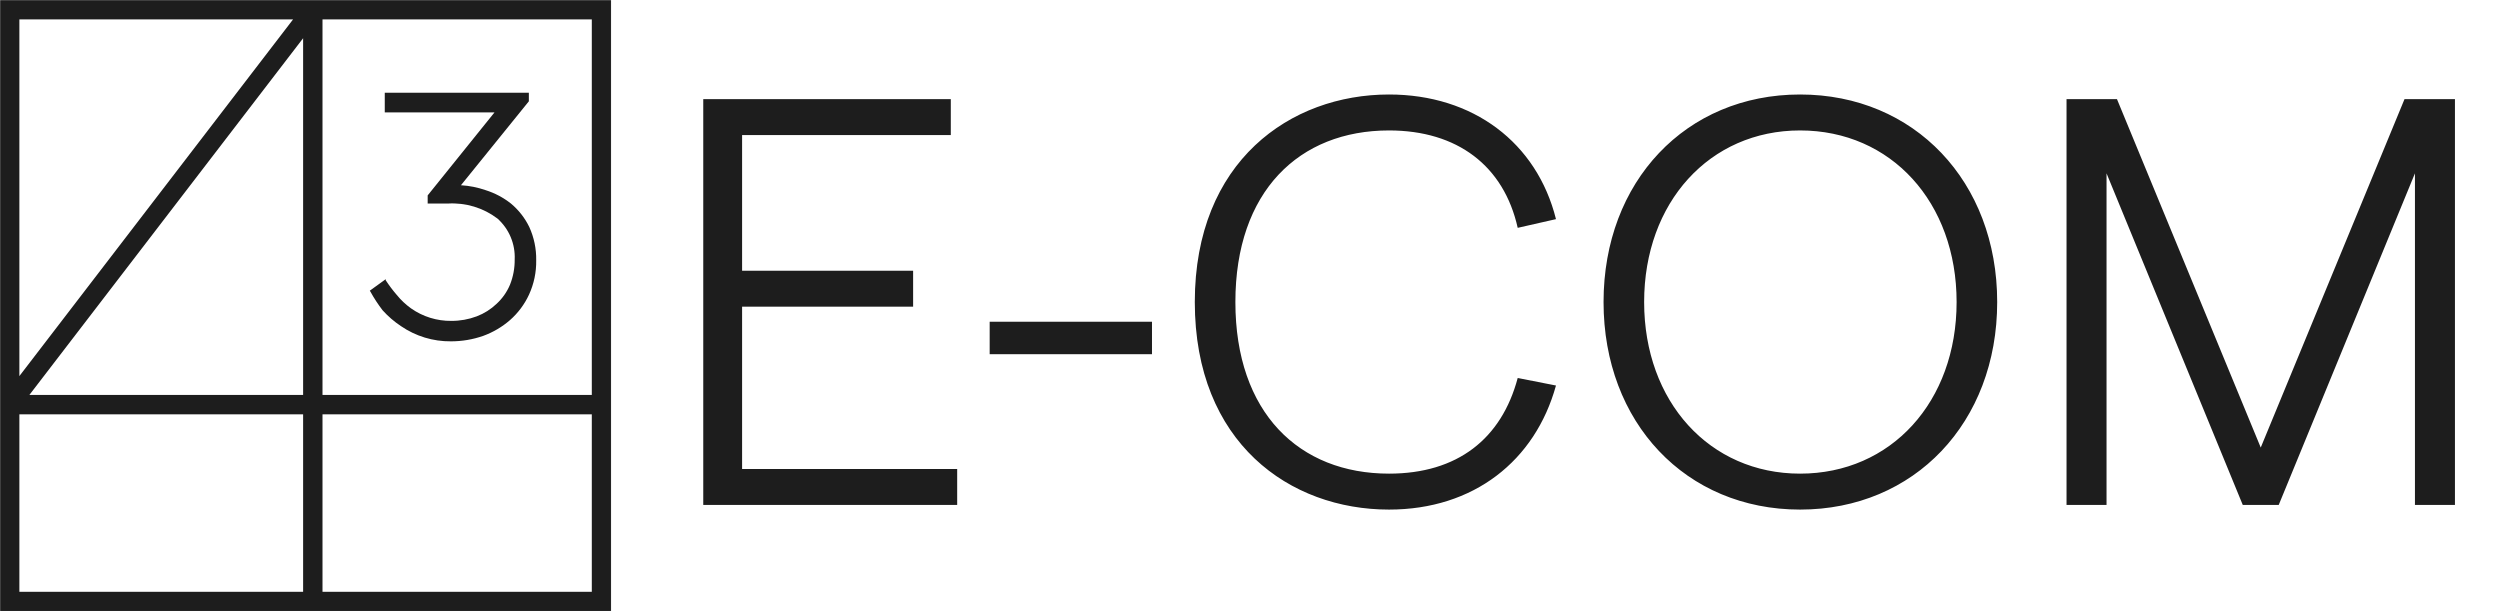 <svg width="1718" height="420" viewBox="0 0 1718 420" fill="none" xmlns="http://www.w3.org/2000/svg">
<path d="M483.278 347V68.126H653.391V92.826H509.97V186.05H627.496V210.75H509.97V322.3H657.773V347H483.278ZM680.099 243.418V221.108H791.648V243.418H680.099ZM954.528 350.187C886.403 350.187 821.067 304.372 821.067 207.563C821.067 110.754 886.802 64.939 954.528 64.939C1012.3 64.939 1056.12 98.005 1069.27 150.593L1042.97 156.569C1033.41 113.941 1001.54 89.639 954.528 89.639C892.778 89.639 848.955 131.47 848.955 207.563C848.955 283.656 892.778 325.487 954.528 325.487C1001.54 325.487 1031.82 301.583 1042.97 259.752L1069.27 264.931C1054.92 316.722 1012.69 350.187 954.528 350.187ZM1237.02 350.187C1158.54 350.187 1101.96 290.428 1101.96 207.563C1101.96 124.697 1158.54 64.939 1237.02 64.939C1315.5 64.939 1372.47 124.697 1372.47 207.563C1372.47 290.428 1315.5 350.187 1237.02 350.187ZM1237.02 325.487C1299.57 325.487 1344.58 276.086 1344.58 207.563C1344.58 139.04 1299.57 89.639 1237.02 89.639C1174.87 89.639 1129.85 139.04 1129.85 207.563C1129.85 276.086 1174.87 325.487 1237.02 325.487ZM1420.12 347V68.126H1454.78L1553.58 307.559L1652.38 68.126H1687.04V347H1659.55V119.12L1565.93 347H1541.23L1447.61 119.12V347H1420.12Z" fill="#1D1D1D"/>
<mask id="mask0_12_2" style="mask-type:luminance" maskUnits="userSpaceOnUse" x="0" y="0" width="420" height="420">
<path d="M0 0H420V420H0V0Z" fill="white"/>
</mask>
<g mask="url(#mask0_12_2)">
<path d="M0 0V420H420V0H0ZM13.314 13.314H201.411L13.314 258.447V13.314ZM208.299 406.686H13.314V284.718H208.299V406.686ZM208.299 271.394H20.202L208.299 26.271V271.394ZM406.686 406.686H221.624V284.718H406.686V406.686ZM406.686 271.394H221.624V13.314H406.686V271.394ZM262.941 213.255C266.668 217.381 270.9 221.025 275.53 224.102C285.632 231.036 297.624 234.691 309.876 234.57C317.446 234.57 324.964 233.31 332.104 230.801C338.841 228.343 345.069 224.67 350.48 219.964C355.992 215.117 360.433 209.174 363.52 202.514C366.922 195.117 368.615 187.05 368.476 178.909C368.625 170.994 366.993 163.146 363.699 155.946C360.686 149.764 356.399 144.289 351.12 139.881C345.94 135.79 340.059 132.677 333.764 130.693C328.28 128.786 322.56 127.641 316.764 127.292L363.426 69.615V63.735H264.411V77.238H339.822L293.895 134.274V139.881H307.766C319.987 139.139 332.071 142.788 341.838 150.171C345.787 153.692 348.901 158.05 350.952 162.927C353.002 167.805 353.939 173.078 353.693 178.363C353.76 184.272 352.669 190.137 350.48 195.626C348.395 200.609 345.261 205.086 341.292 208.751C337.353 212.515 332.702 215.453 327.611 217.392C322.025 219.492 316.113 220.552 310.159 220.51C300.234 220.628 290.525 217.608 282.418 211.88C278.779 209.269 275.505 206.183 272.685 202.703C269.92 199.507 267.373 196.129 265.062 192.591V191.856L254.131 199.762L254.593 200.497C257.05 204.96 259.843 209.223 262.951 213.266L262.941 213.255Z" fill="#1D1D1D"/>
</g>
</svg>
